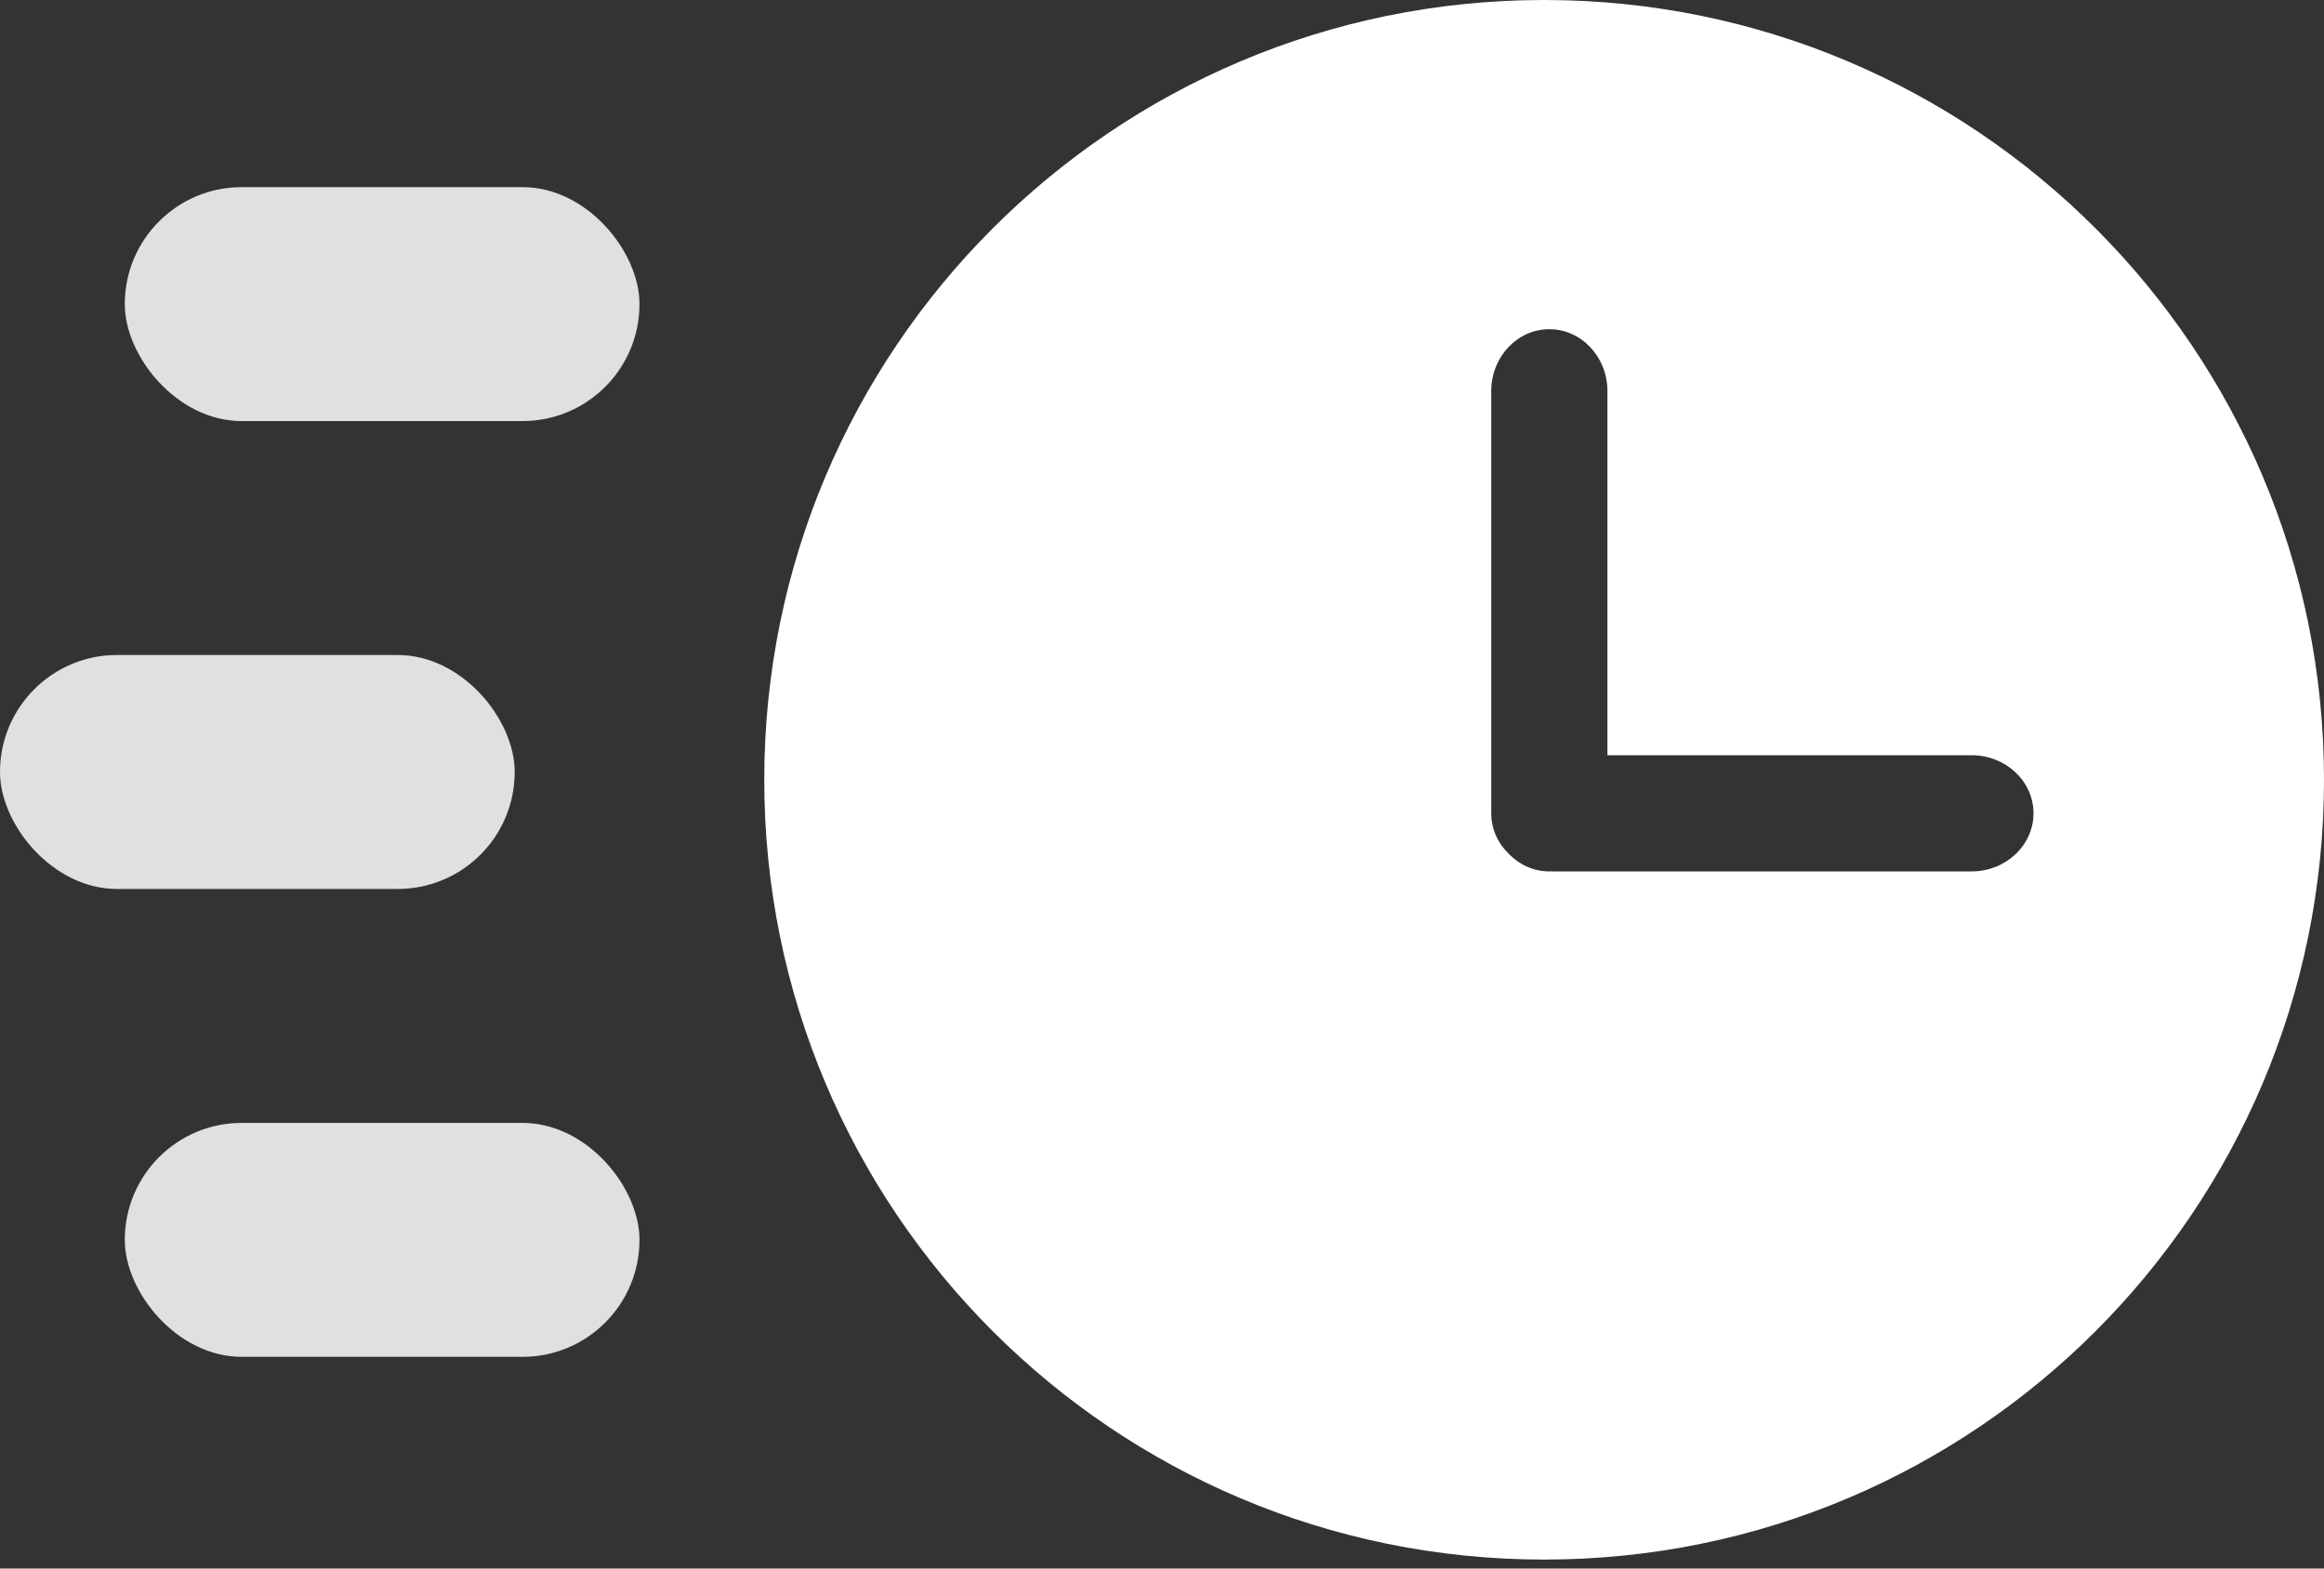 <svg width="120" height="81" viewBox="0 0 120 81" fill="none" xmlns="http://www.w3.org/2000/svg">
<rect x="0" y="0" width="120" height="81" fill="#333333" stroke="none"/>
<rect x="6.443" y="9.664" width="26.577" height="12.081" rx="6.04" fill="#E0E0E0"/>
<rect y="33.825" width="26.577" height="12.081" rx="6.04" fill="#E0E0E0"/>
<rect x="6.443" y="57.987" width="26.577" height="12.081" rx="6.04" fill="#E0E0E0"/>
<path fill-rule="evenodd" clip-rule="evenodd" d="M120 40.269C120 62.508 101.971 80.537 79.732 80.537C57.492 80.537 39.463 62.508 39.463 40.269C39.463 18.029 57.492 0 79.732 0C101.971 0 120 18.029 120 40.269ZM80 17C81.657 17 83 18.433 83 20.2V39L101.8 39C103.567 39 105 40.343 105 42C105 43.657 103.567 45 101.8 45L80.2 45C80.165 45 80.13 44.999 80.095 44.998C80.064 44.999 80.032 45 80 45C79.186 45 78.448 44.654 77.907 44.093C77.346 43.552 77 42.814 77 42C77 41.968 77.001 41.936 77.002 41.905C77.001 41.87 77 41.835 77 41.8V20.2C77 18.433 78.343 17 80 17Z" fill="white"/>
</svg>
